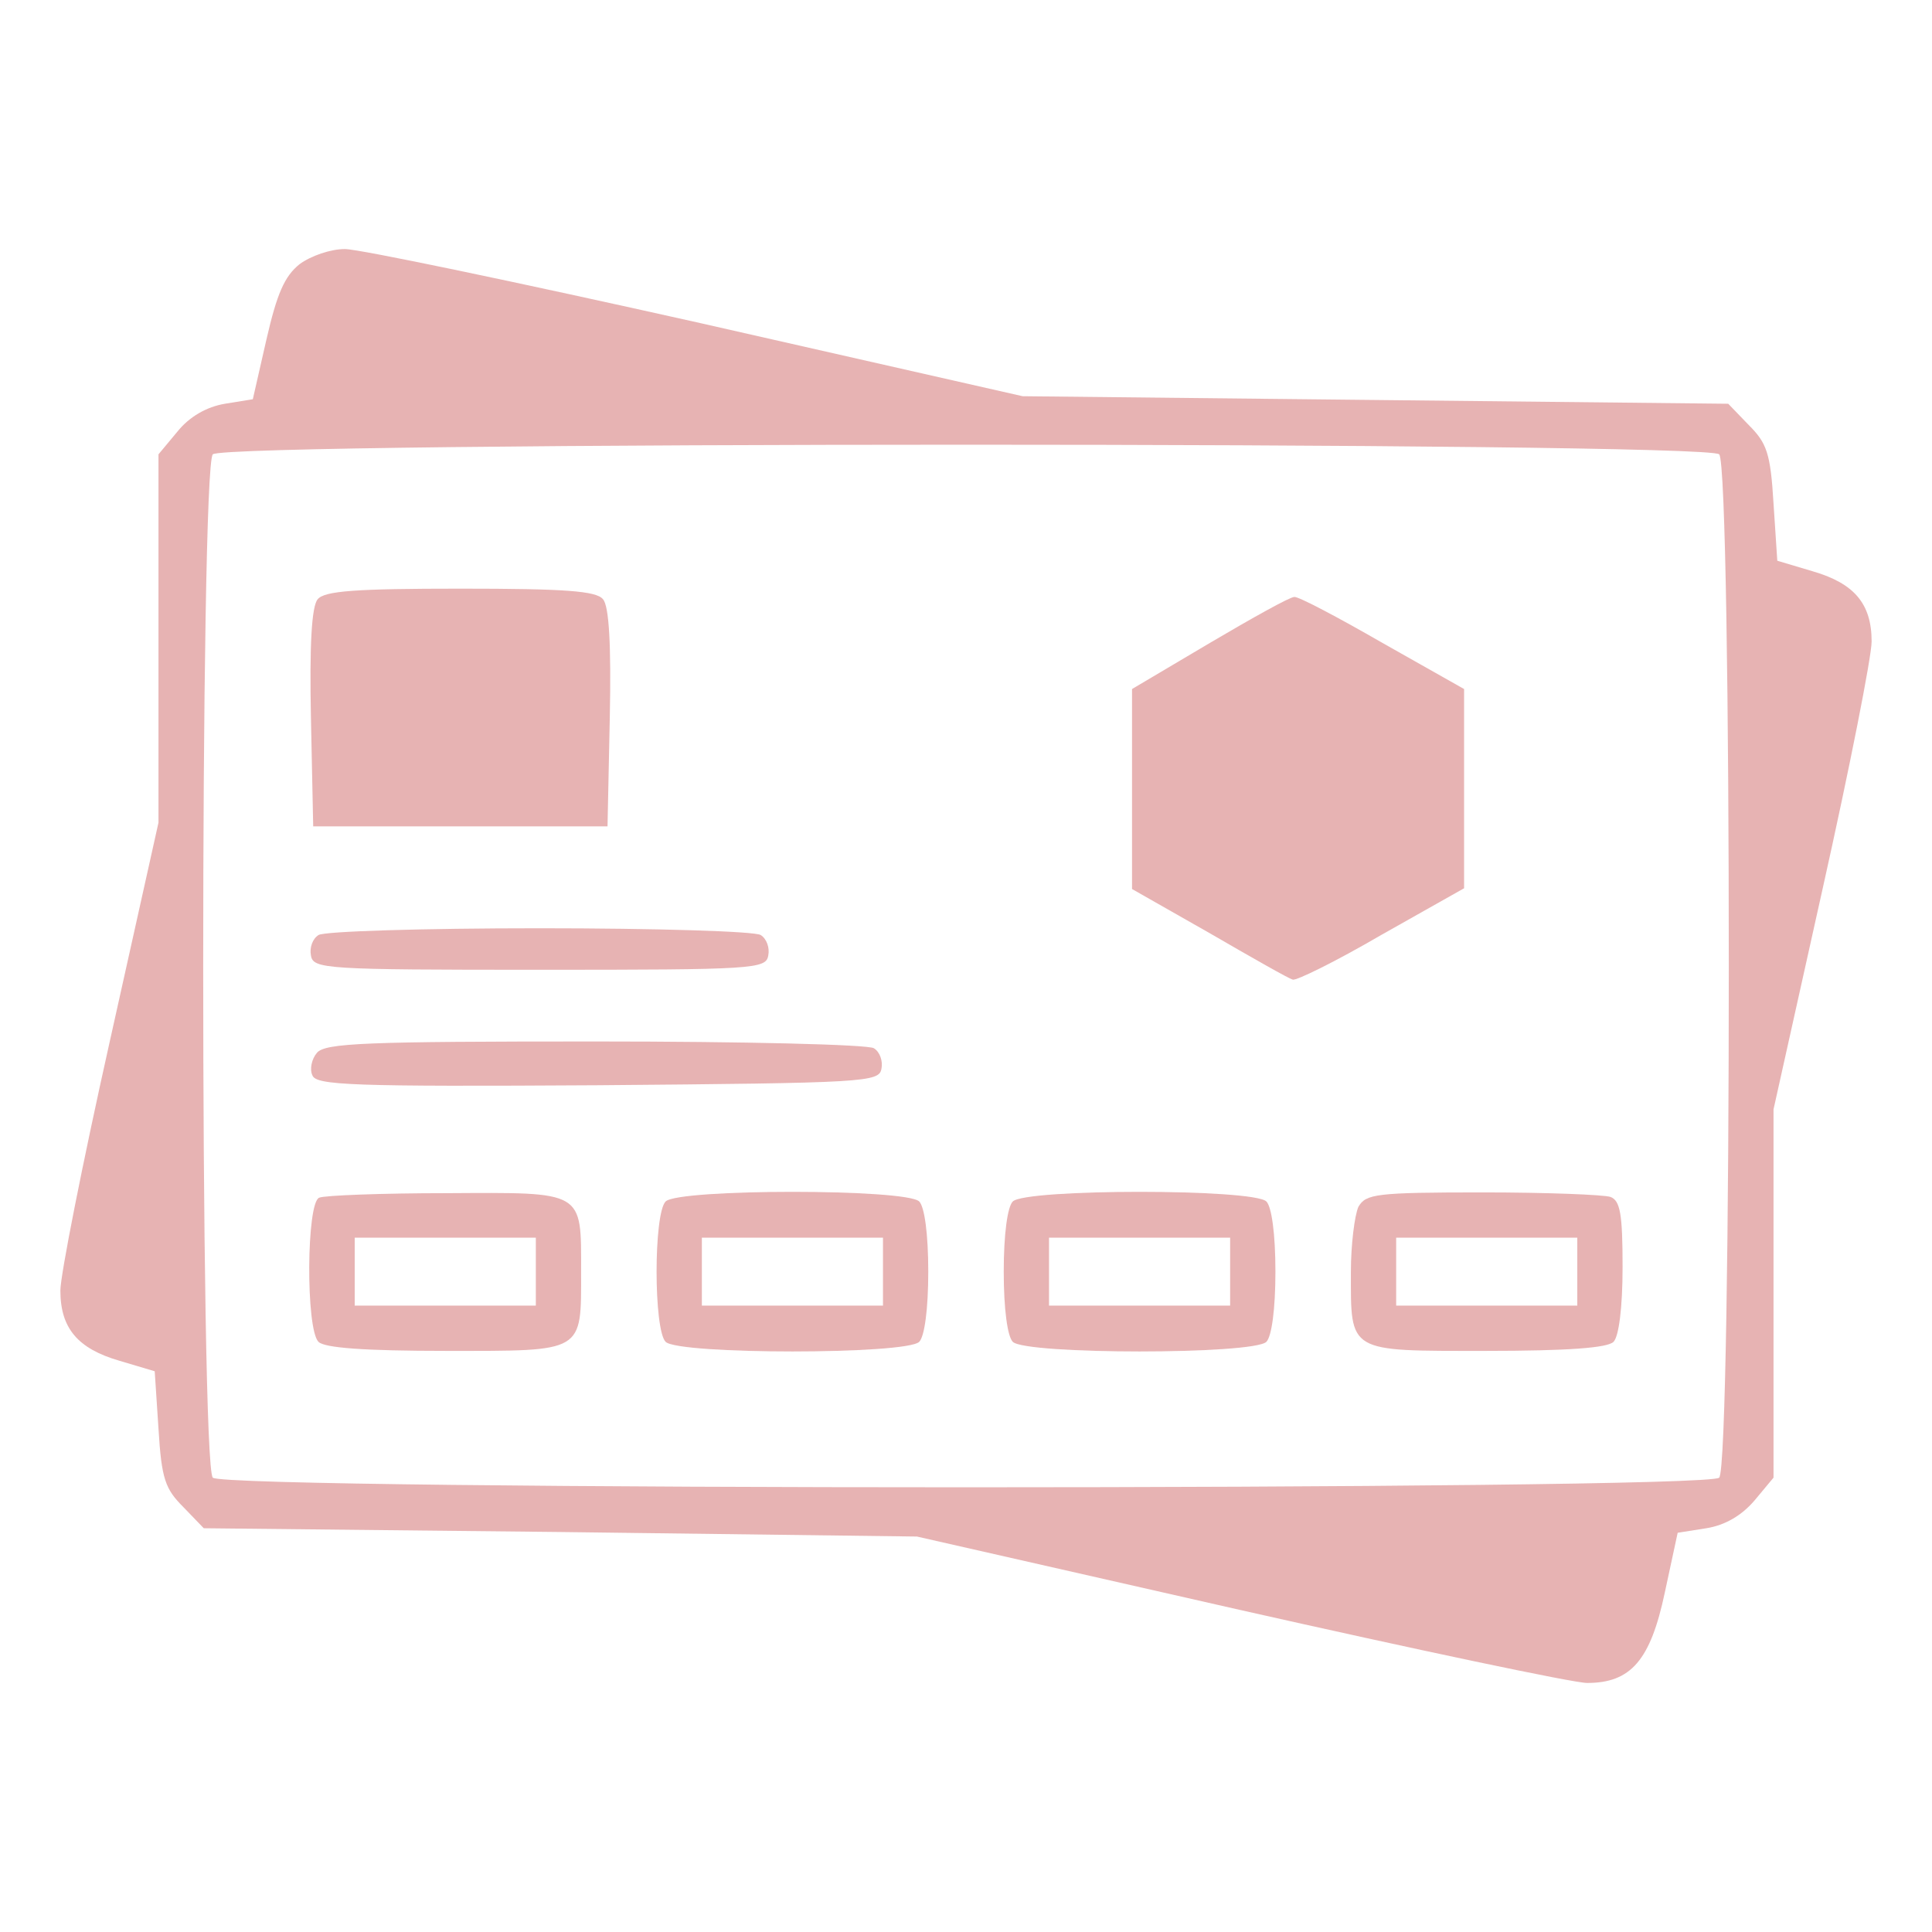 <svg version="1.1" xmlns="http://www.w3.org/2000/svg" xmlns:xlink="http://www.w3.org/1999/xlink" width="256pt" height="256pt" viewBox="0,0,256,256"><g fill="#e7b3b3" fill-rule="nonzero" stroke="none" stroke-width="1" stroke-linecap="butt" stroke-linejoin="miter" stroke-miterlimit="10" stroke-dasharray="" stroke-dashoffset="0" font-family="none" font-weight="none" font-size="none" text-anchor="none" style="mix-blend-mode: normal"><g><g><g><g transform="translate(0,256) scale(0.1,-0.1)"><path d="M397,2210c-20,-16 -30,-39 -44,-100l-18,-79l-37,-6c-24,-4 -47,-17 -63,-37l-25,-30v-244v-244l-65,-292c-36,-161 -65,-308 -65,-328c0,-50 23,-77 78,-93l47,-14l5,-76c4,-67 9,-80 33,-104l27,-28l473,-5l472,-6l427,-97c235,-53 443,-97 461,-97c58,0 84,30 103,120l17,79l38,6c25,4 47,17 64,37l25,30v244v244l65,292c36,161 65,308 65,328c0,50 -23,77 -78,93l-47,14l-5,76c-4,67 -9,80 -33,104l-27,28l-468,5l-467,5l-432,98c-237,53 -447,97 -466,97c-19,0 -45,-9 -60,-20zM2278,1958c17,-17 17,-1339 0,-1356c-17,-17 -1979,-17 -1996,0c-17,17 -17,1339 0,1356c17,17 1979,17 1996,0z"></path><path d="M421,1766c-8,-9 -11,-60 -9,-157l3,-144h195h195l3,144c2,97 -1,148 -9,157c-9,11 -50,14 -189,14c-139,0 -180,-3 -189,-14z"></path><path d="M1603,1708l-103,-61v-132v-133l102,-58c57,-33 106,-61 111,-62c4,-2 57,24 117,59l110,62v132v132l-108,61c-59,34 -112,62 -117,61c-6,0 -56,-28 -112,-61z"></path><path d="M422,1321c-8,-5 -12,-17 -10,-27c3,-18 18,-19 303,-19c285,0 300,1 303,19c2,10 -2,22 -10,27c-7,5 -139,9 -293,9c-154,0 -286,-4 -293,-9z"></path><path d="M420,1165c-7,-8 -10,-22 -6,-30c5,-13 52,-15 378,-13c356,3 373,4 376,22c2,10 -2,22 -10,27c-7,5 -173,9 -369,9c-304,0 -358,-2 -369,-15z"></path><path d="M423,973c-17,-6 -18,-174 -1,-191c8,-8 60,-12 170,-12c183,0 178,-3 178,105c0,108 5,105 -178,104c-86,0 -163,-3 -169,-6zM710,875v-45h-120h-120v45v45h120h120z"></path><path d="M882,968c-16,-16 -16,-170 0,-186c17,-17 319,-17 336,0c7,7 12,43 12,93c0,50 -5,86 -12,93c-17,17 -319,17 -336,0zM1170,875v-45h-120h-120v45v45h120h120z"></path><path d="M1342,968c-7,-7 -12,-43 -12,-93c0,-50 5,-86 12,-93c17,-17 319,-17 336,0c7,7 12,43 12,93c0,50 -5,86 -12,93c-17,17 -319,17 -336,0zM1630,875v-45h-120h-120v45v45h120h120z"></path><path d="M1800,961c-5,-11 -10,-50 -10,-86c0,-108 -5,-105 178,-105c110,0 162,4 170,12c7,7 12,45 12,99c0,70 -3,88 -16,93c-9,3 -85,6 -169,6c-142,0 -155,-2 -165,-19zM2090,875v-45h-120h-120v45v45h120h120z"></path></g></g></g></g></g></svg>